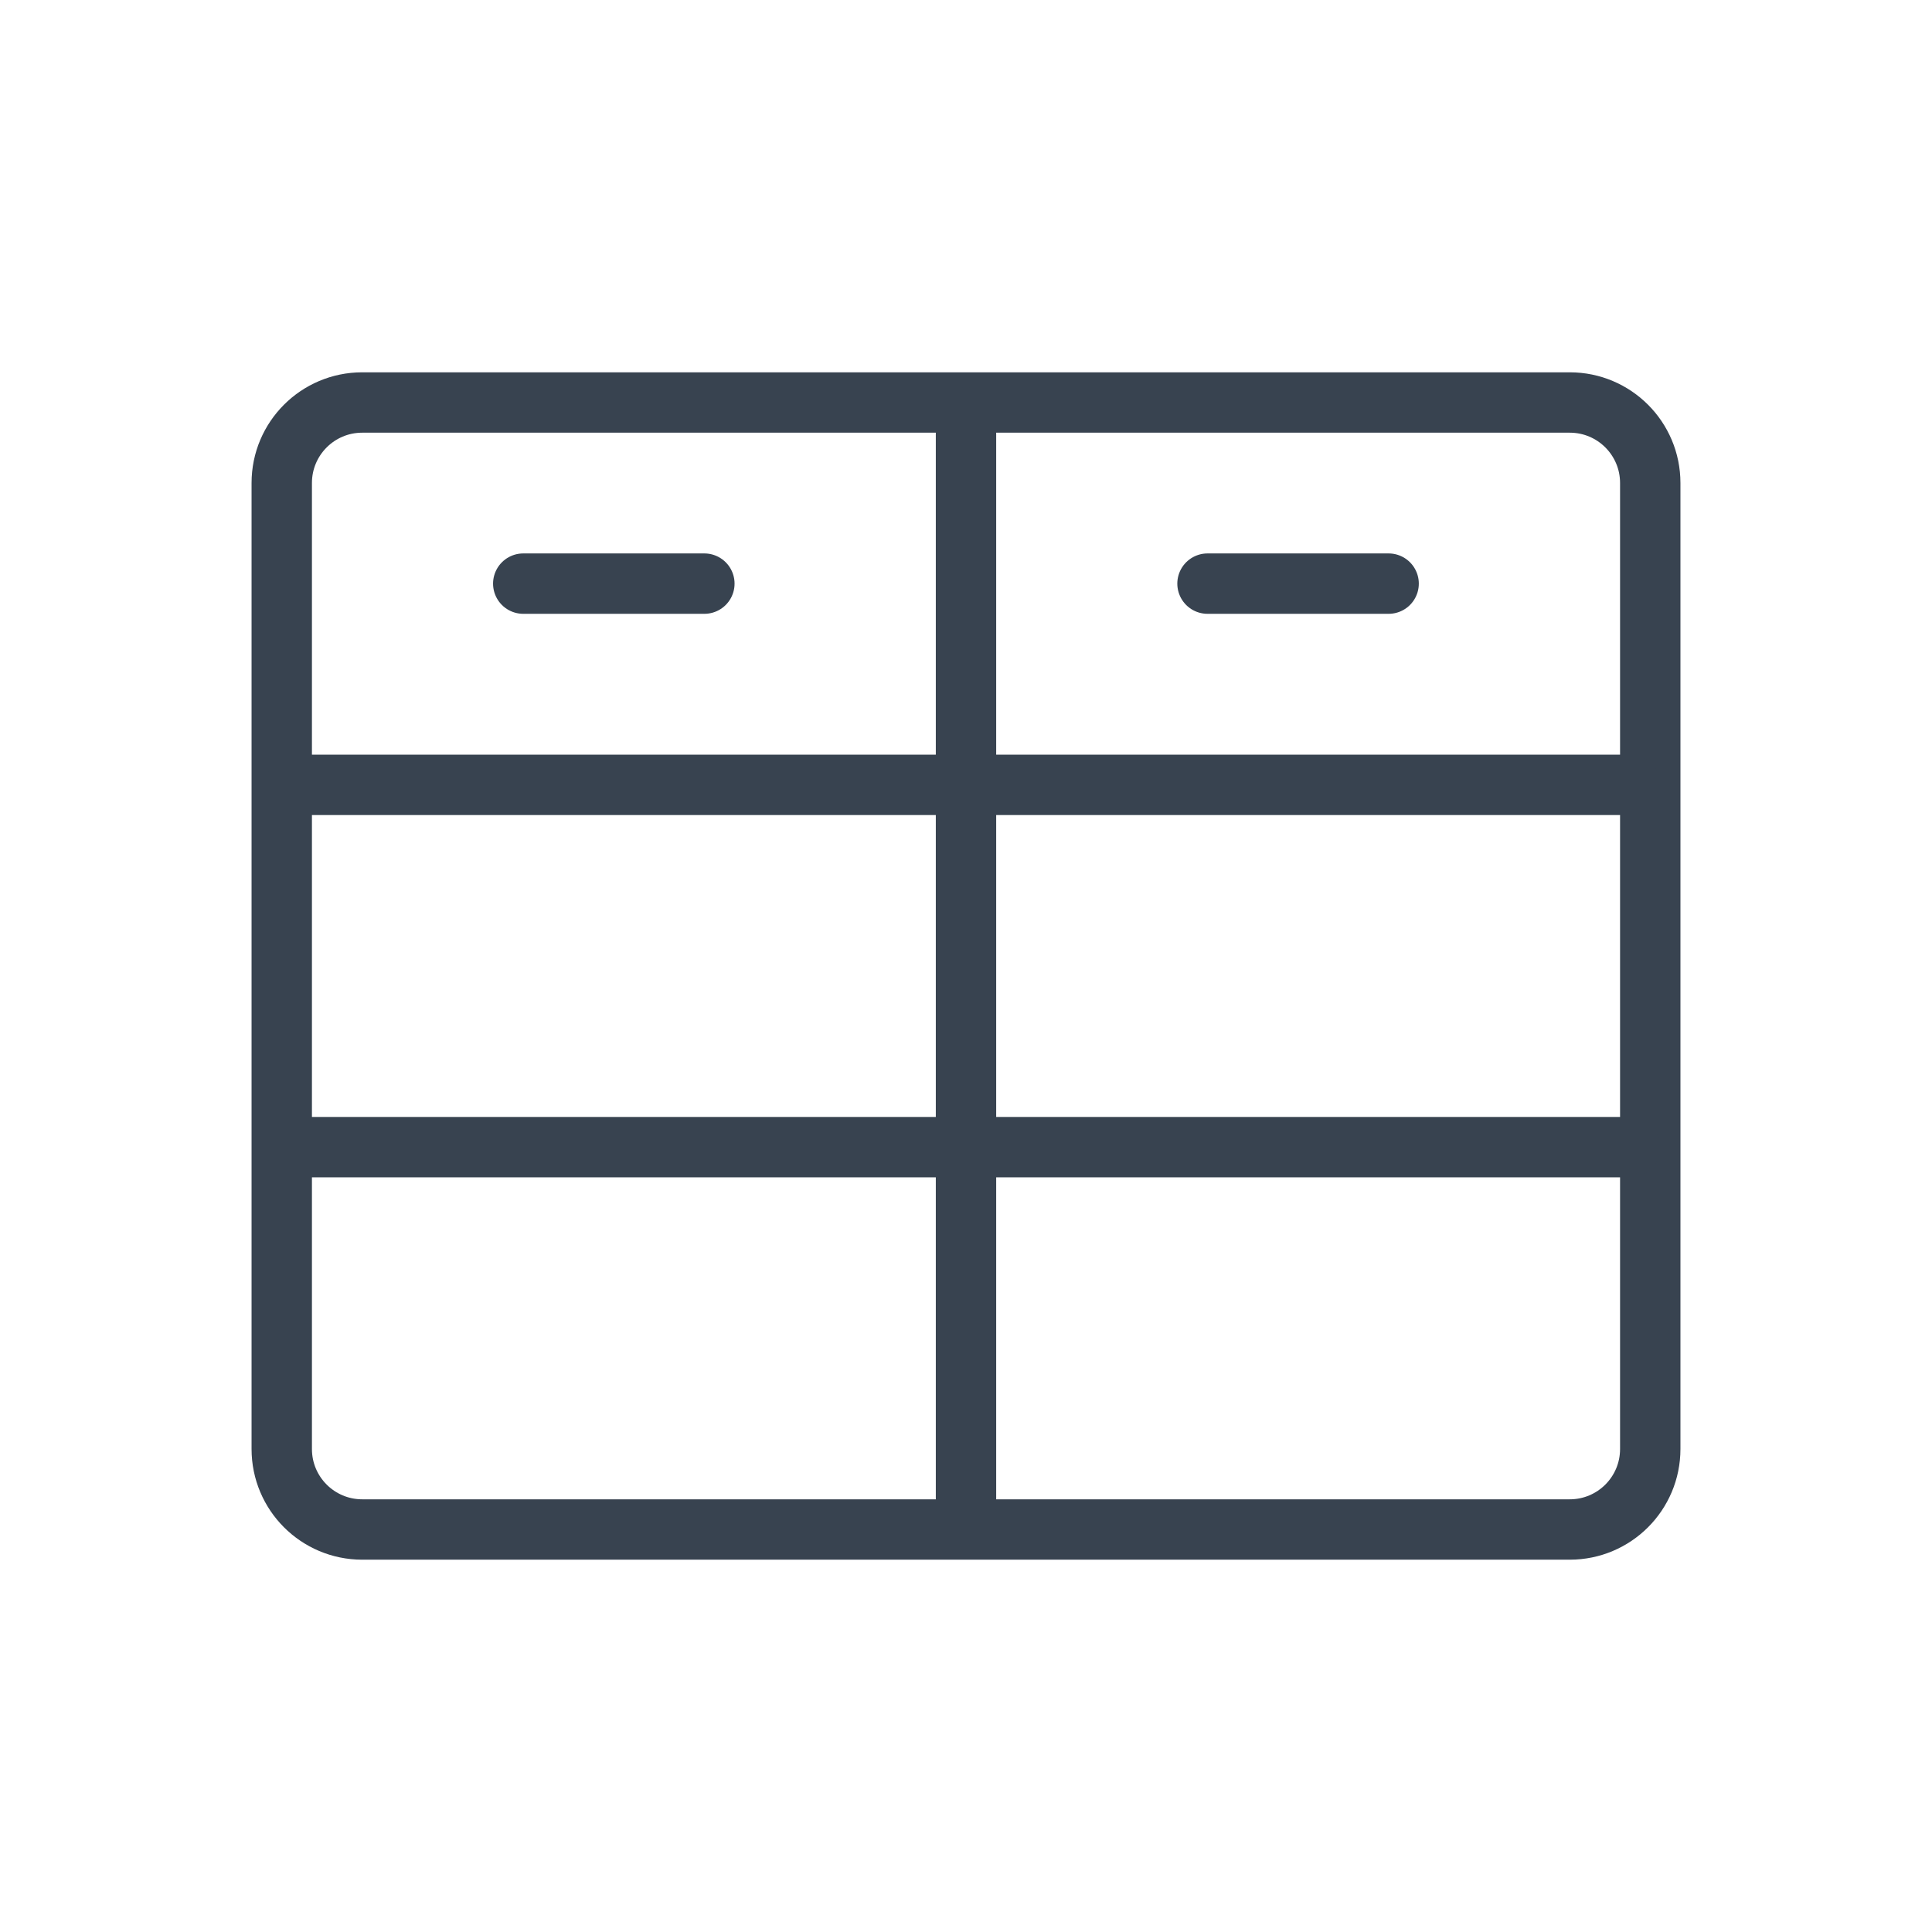 <?xml version="1.0" encoding="UTF-8"?>
<svg width="48px" height="48px" viewBox="0 0 48 48" version="1.1" xmlns="http://www.w3.org/2000/svg" xmlns:xlink="http://www.w3.org/1999/xlink">
    <!-- Generator: Sketch 64 (93537) - https://sketch.com -->
    <title>Analytics / 03 L / 07-table-l</title>
    <desc>Created with Sketch.</desc>
    <g id="Analytics-/-03-L-/-07-table-l" stroke="none" stroke-width="1" fill="none" fill-rule="evenodd" stroke-linecap="round" stroke-linejoin="round">
        <path d="M12,7 L36,7 C37.105,7 38,7.895 38,9 L38,39 C38,40.105 37.105,41 36,41 L12,41 C10.895,41 10,40.105 10,39 L10,9 C10,7.895 10.895,7 12,7 Z" id="Rectangle-Copy" stroke="#384350" stroke-width="1.5" transform="translate(24, 24) rotate(-270) translate(-24, -24) "></path>
        <line x1="24" y1="10.375" x2="24" y2="37.375" id="Path-14" stroke="#384350" stroke-width="1.5"></line>
        <line x1="40.5" y1="19.5" x2="7.344" y2="19.5" id="Path-14" stroke="#384350" stroke-width="1.5"></line>
        <line x1="40.5" y1="28.5" x2="7.344" y2="28.5" id="Path-14-Copy" stroke="#384350" stroke-width="1.5"></line>
        <line x1="30" y1="14.5" x2="34.5" y2="14.5" id="Path-Copy" stroke="#384350" stroke-width="1.5"></line>
        <line x1="13" y1="14.5" x2="17.5" y2="14.5" id="Path" stroke="#384350" stroke-width="1.5"></line>
    </g>
</svg>